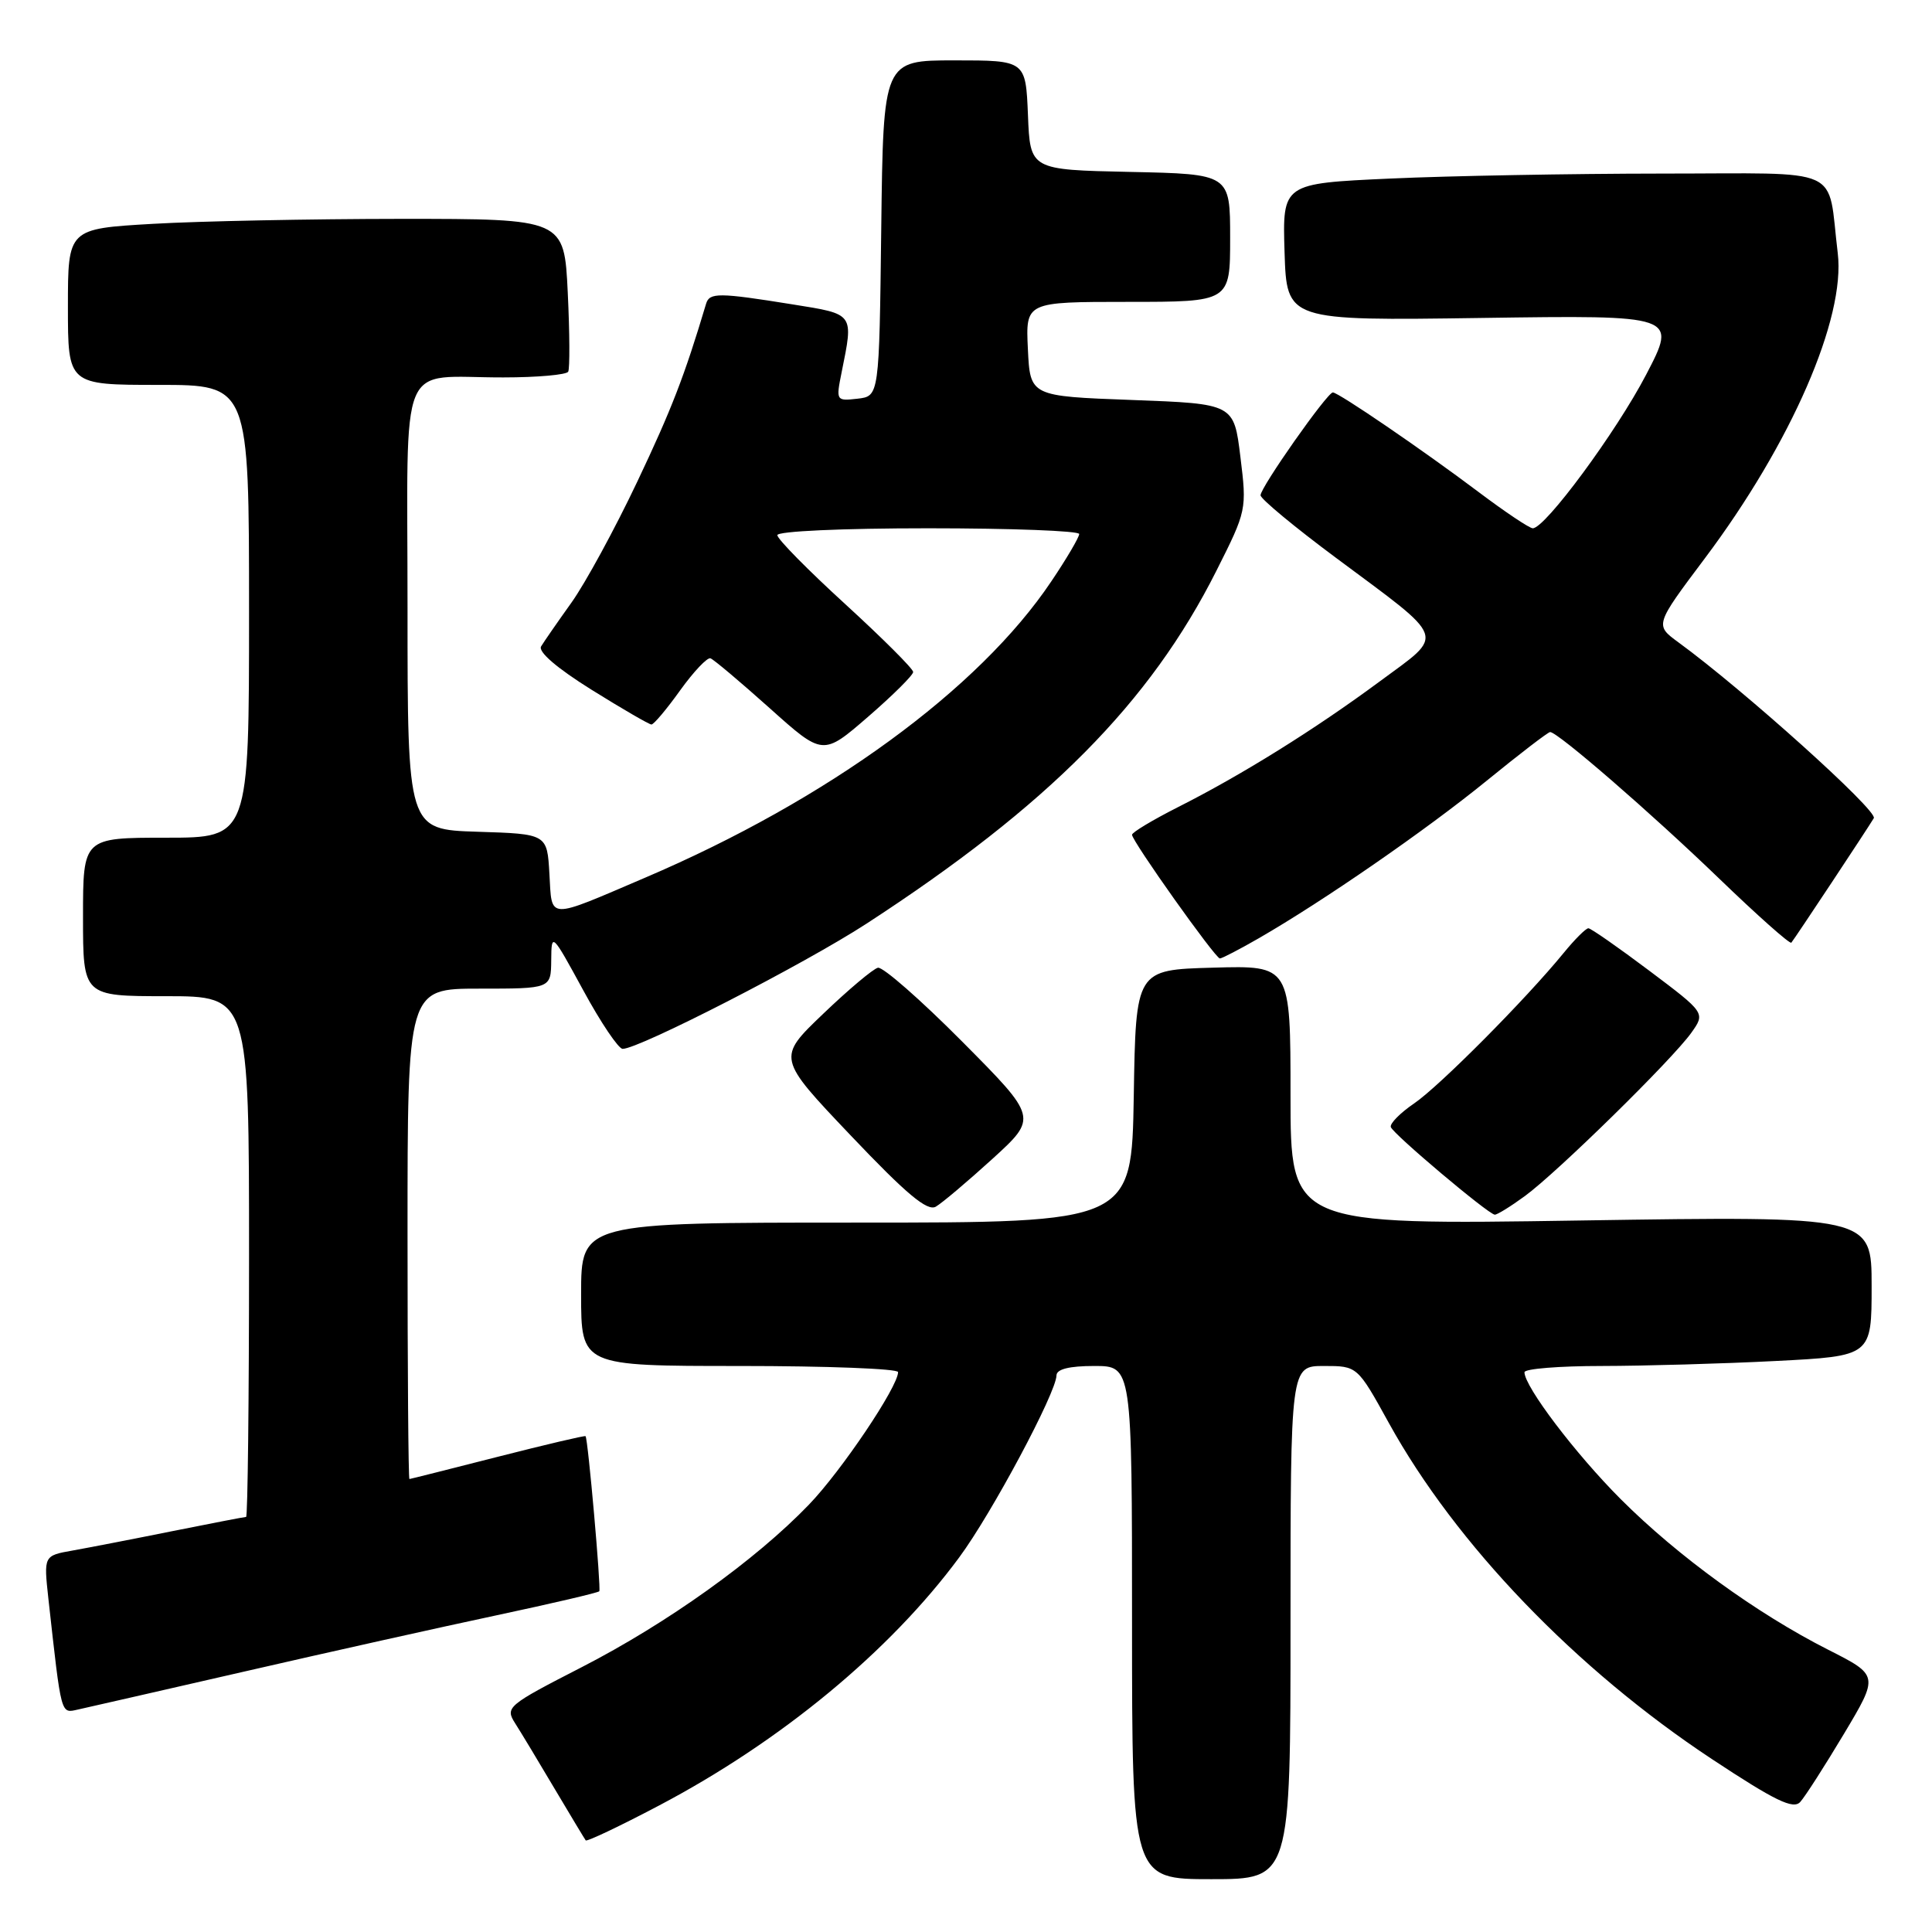 <?xml version="1.0" encoding="UTF-8" standalone="no"?>
<!DOCTYPE svg PUBLIC "-//W3C//DTD SVG 1.1//EN" "http://www.w3.org/Graphics/SVG/1.1/DTD/svg11.dtd" >
<svg xmlns="http://www.w3.org/2000/svg" xmlns:xlink="http://www.w3.org/1999/xlink" version="1.1" viewBox="0 0 256 256">
 <g >
 <path fill="currentColor"
d=" M 171.00 215.00 C 171.00 181.00 171.00 181.00 175.43 181.00 C 179.86 181.00 179.86 181.00 184.04 188.57 C 192.91 204.63 208.82 221.18 226.84 233.09 C 235.21 238.62 237.62 239.79 238.54 238.77 C 239.18 238.07 241.78 234.01 244.33 229.75 C 248.96 222.00 248.96 222.00 242.23 218.59 C 232.80 213.81 222.31 206.20 214.77 198.66 C 208.78 192.67 202.00 183.73 202.00 181.83 C 202.00 181.37 206.61 181.00 212.25 181.00 C 217.89 180.99 228.24 180.70 235.25 180.34 C 248.00 179.69 248.00 179.69 248.00 170.41 C 248.00 161.13 248.00 161.13 209.50 161.72 C 171.00 162.32 171.00 162.32 171.00 145.12 C 171.00 127.93 171.00 127.93 160.75 128.22 C 150.50 128.50 150.50 128.50 150.23 145.25 C 149.95 162.00 149.95 162.00 113.48 162.00 C 77.00 162.00 77.00 162.00 77.00 171.50 C 77.00 181.00 77.00 181.00 98.00 181.00 C 109.55 181.00 119.00 181.36 119.00 181.81 C 119.00 183.74 111.49 194.91 107.19 199.37 C 100.12 206.72 88.43 215.08 77.06 220.92 C 67.22 225.97 66.92 226.23 68.25 228.33 C 69.01 229.52 71.37 233.43 73.48 237.00 C 75.60 240.57 77.46 243.66 77.61 243.86 C 77.76 244.05 82.11 241.99 87.27 239.27 C 103.45 230.76 117.91 218.81 127.11 206.35 C 131.41 200.54 139.96 184.53 139.99 182.25 C 140.00 181.42 141.67 181.00 145.00 181.00 C 150.00 181.00 150.00 181.00 150.00 215.00 C 150.00 249.00 150.00 249.00 160.50 249.00 C 171.00 249.00 171.00 249.00 171.00 215.00 Z  M 32.50 221.46 C 43.50 218.93 58.49 215.59 65.82 214.03 C 73.14 212.47 79.26 211.04 79.41 210.85 C 79.66 210.52 77.92 190.72 77.59 190.30 C 77.51 190.19 72.28 191.42 65.97 193.03 C 59.66 194.64 54.39 195.97 54.25 195.98 C 54.11 195.99 54.00 181.38 54.00 163.50 C 54.00 131.00 54.00 131.00 63.50 131.00 C 73.00 131.00 73.00 131.00 73.04 127.25 C 73.07 123.53 73.11 123.56 77.29 131.23 C 79.60 135.49 81.95 138.97 82.50 138.98 C 84.67 138.99 106.59 127.74 114.80 122.40 C 138.89 106.74 152.39 93.12 161.19 75.61 C 165.19 67.67 165.22 67.51 164.36 60.54 C 163.50 53.50 163.50 53.50 150.00 53.00 C 136.50 52.50 136.50 52.50 136.20 46.25 C 135.90 40.00 135.90 40.00 149.45 40.00 C 163.00 40.00 163.00 40.00 163.00 31.53 C 163.00 23.06 163.00 23.06 149.75 22.78 C 136.50 22.50 136.50 22.50 136.21 15.25 C 135.91 8.00 135.91 8.00 126.48 8.00 C 117.04 8.00 117.04 8.00 116.77 30.25 C 116.50 52.50 116.50 52.50 113.62 52.83 C 110.79 53.15 110.76 53.10 111.52 49.33 C 113.11 41.45 113.25 41.65 105.00 40.33 C 95.23 38.76 94.01 38.75 93.56 40.25 C 90.70 49.82 89.00 54.22 84.43 63.85 C 81.47 70.09 77.55 77.29 75.72 79.85 C 73.89 82.41 72.08 85.02 71.70 85.65 C 71.27 86.36 73.79 88.53 78.39 91.40 C 82.45 93.93 86.02 96.00 86.32 96.00 C 86.63 96.00 88.34 93.97 90.12 91.48 C 91.91 88.99 93.72 87.08 94.14 87.23 C 94.57 87.38 98.09 90.35 101.98 93.83 C 109.04 100.16 109.04 100.16 115.02 94.98 C 118.31 92.13 121.00 89.46 121.00 89.04 C 121.00 88.62 116.95 84.58 112.00 80.05 C 107.05 75.53 103.00 71.42 103.00 70.91 C 103.00 70.39 111.58 70.00 123.00 70.00 C 134.00 70.00 143.00 70.34 143.00 70.76 C 143.00 71.18 141.35 74.00 139.32 77.01 C 129.73 91.33 109.67 105.97 85.50 116.29 C 72.35 121.91 73.16 121.94 72.80 115.80 C 72.50 110.50 72.50 110.50 63.25 110.21 C 54.00 109.92 54.00 109.92 54.00 80.58 C 54.00 46.60 52.57 50.04 66.69 50.01 C 71.20 50.01 75.07 49.66 75.29 49.25 C 75.51 48.84 75.49 44.11 75.23 38.75 C 74.76 29.00 74.76 29.00 53.13 29.00 C 41.23 29.01 26.44 29.30 20.25 29.66 C 9.00 30.31 9.00 30.31 9.00 40.65 C 9.00 51.00 9.00 51.00 21.00 51.00 C 33.00 51.00 33.00 51.00 33.00 81.00 C 33.00 111.00 33.00 111.00 22.00 111.00 C 11.00 111.00 11.00 111.00 11.00 121.50 C 11.00 132.00 11.00 132.00 22.00 132.00 C 33.00 132.00 33.00 132.00 33.00 166.50 C 33.00 185.47 32.82 201.00 32.61 201.00 C 32.40 201.00 28.01 201.85 22.86 202.88 C 17.71 203.92 11.76 205.07 9.64 205.45 C 5.79 206.13 5.79 206.13 6.41 211.82 C 8.16 227.54 8.02 227.03 10.34 226.52 C 11.53 226.26 21.50 223.98 32.50 221.46 Z  M 131.50 153.56 C 137.50 148.09 137.50 148.09 127.50 138.02 C 122.00 132.48 116.97 128.08 116.33 128.23 C 115.69 128.38 112.42 131.13 109.07 134.34 C 102.96 140.18 102.96 140.18 112.73 150.46 C 120.11 158.23 122.87 160.54 124.00 159.89 C 124.83 159.41 128.20 156.56 131.50 153.56 Z  M 202.06 158.48 C 206.34 155.35 221.56 140.42 224.10 136.86 C 225.98 134.22 225.98 134.22 218.52 128.61 C 214.42 125.53 210.79 123.00 210.47 123.00 C 210.14 123.00 208.67 124.46 207.21 126.25 C 202.16 132.43 190.73 143.93 187.38 146.21 C 185.53 147.47 184.14 148.88 184.29 149.34 C 184.59 150.26 197.16 160.86 198.06 160.95 C 198.36 160.98 200.16 159.87 202.06 158.48 Z  M 166.82 124.31 C 175.37 119.38 188.92 110.02 196.97 103.47 C 201.34 99.91 205.13 97.00 205.40 97.00 C 206.41 97.00 218.81 107.75 227.76 116.38 C 232.85 121.29 237.17 125.13 237.36 124.91 C 237.85 124.32 247.52 109.71 248.29 108.41 C 248.85 107.44 231.03 91.41 222.38 85.10 C 219.27 82.82 219.27 82.82 225.88 74.01 C 237.34 58.75 244.57 42.15 243.51 33.53 C 242.08 21.82 244.70 23.00 220.17 23.00 C 208.25 23.01 192.07 23.30 184.21 23.66 C 169.93 24.31 169.93 24.31 170.21 33.41 C 170.50 42.50 170.50 42.50 196.36 42.13 C 222.23 41.76 222.23 41.76 218.13 49.63 C 214.17 57.23 204.75 70.00 203.10 70.00 C 202.66 70.00 199.42 67.83 195.90 65.18 C 188.57 59.66 177.35 52.00 176.61 52.00 C 175.86 52.00 167.00 64.61 167.03 65.63 C 167.04 66.11 171.54 69.84 177.03 73.92 C 191.92 85.00 191.52 83.86 182.81 90.30 C 174.21 96.66 164.52 102.70 156.03 106.98 C 152.72 108.66 150.00 110.29 150.00 110.61 C 150.00 111.46 161.04 127.00 161.64 127.00 C 161.92 127.00 164.25 125.79 166.82 124.31 Z "/>
</g>
</svg>